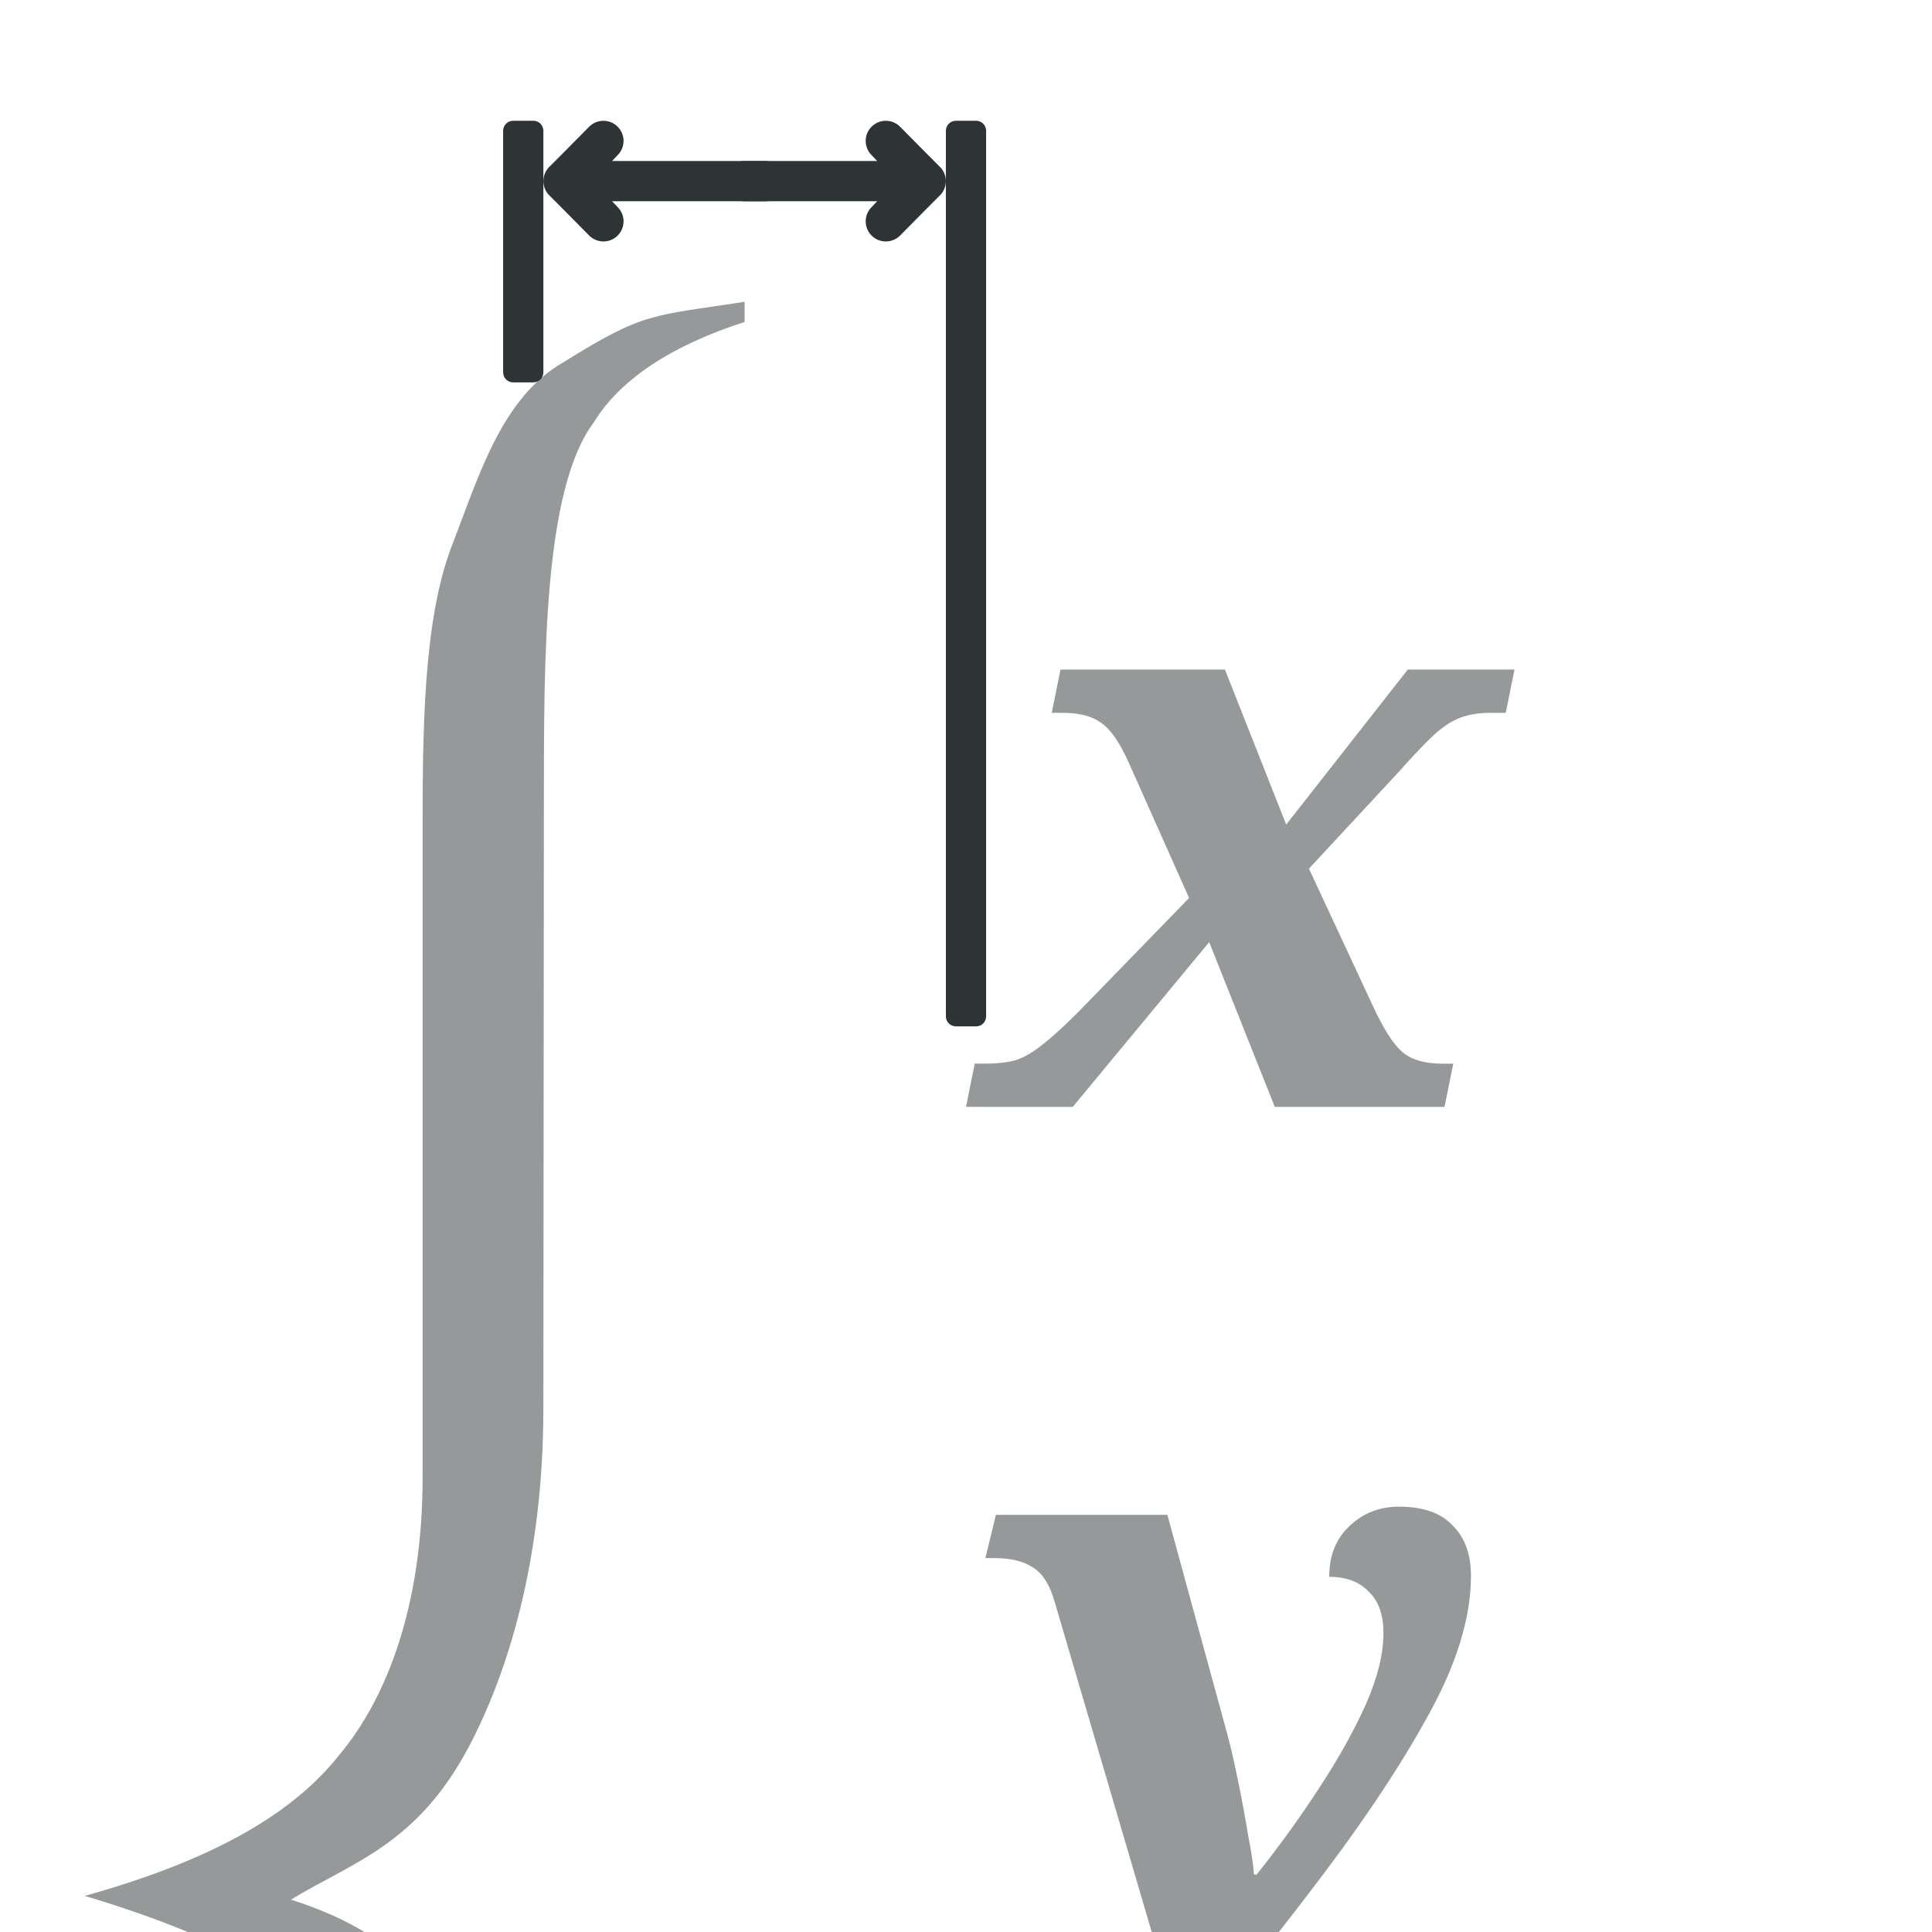 <svg height="96" viewBox="0 0 96 96" width="96" xmlns="http://www.w3.org/2000/svg"><g fill="#2e3436"><path d="m36.999 173.601c-11.588-.246-3.949-2.026-9.084-5.342-5.004-3.316-6.915-10.131-6.915-20.447v-32.605c0-6.386-1.185-10.991-3.555-13.816-2.239-2.825-6.65-5.219-13.234-7.184 6.584-1.842 10.404-4.175 12.643-7 2.37-2.825 4.146-7.43 4.146-13.816v-32.892c0-5.403.183-10.184 1.5-13.5 1.317-3.439 2.471-7.281 5.5-9 4.023-2.516 4.414-2.296 8.999-3.002l.001 1.002c-3.634 1.166-6.219 2.873-7.5 5-2.502 3.316-2.469 11.805-2.474 18.682l-.026 30.318c-.006 7.614-1.822 13.258-3.727 16.839-2.578 4.845-5.773 5.697-8.814 7.553 6.122 1.971 6.733 4.782 8.814 7.368 2.543 3.16 3.753 8.596 3.753 16.21v30.947c0 6.877 1.251 11.974 3.753 15.289 2.634 3.316-.626 5.772 6.221 7.368z" opacity=".5"/><path d="m48 55.0.435-2.149h.565q.826 0 1.434-.162.652-.203 1.348-.77.739-.568 1.826-1.662l5.477-5.635-2.999-6.73q-.695-1.541-1.391-1.986-.652-.486-1.913-.486h-.522l.435-2.149h8.172l3.043 7.703 6.042-7.703h5.303l-.435 2.149h-.782q-.826 0-1.478.243-.652.243-1.348.892-.652.608-1.695 1.784l-4.477 4.824 3.173 6.811q.782 1.703 1.478 2.311.695.568 1.956.568h.565l-.435 2.149h-8.433l-3.26-8.189-6.781 8.189z" opacity=".5" stroke-width="1.218"/><path d="m46.227 106.729q-1.217 0-2.391-.203-1.217-.203-2.13-.527l.652-2.27q.522.162 1.434.324.913.203 2.26.203 2.652 0 4.738-.851 2.086-.851 3.782-2.27 1.739-1.378 3.26-3.081l-5.434-18.486q-.348-1.216-1.043-1.662-.695-.486-1.956-.486h-.435l.522-2.149h8.52l2.869 10.5q.304 1.054.609 2.554.304 1.459.522 2.797.261 1.338.304 2.027h.13q1.739-2.189 3.13-4.338 1.434-2.189 2.304-4.135.869-1.986.869-3.527 0-1.378-.739-2.068-.695-.73-1.956-.73 0-1.581 1-2.513 1-.973 2.478-.973 1.782 0 2.652.932.913.892.913 2.513 0 3.162-2.217 7.094-2.173 3.932-5.999 8.878-2.347 3.081-4.347 5.392-1.956 2.351-3.999 3.892-2.043 1.581-4.521 2.351-2.434.811-5.781.811z" opacity=".5" stroke-width="1.218"/><path d="m44.016 11.998c-.256 0-.512-.098-.707-.293-.391-.391-.391-1.024 0-1.414l.277-.291h-.586l-6-0c-.552-0-1-.448-1-1-0-.552.448-1 1-1l6.0 0h.586l-.277-.291c-.391-.391-.391-1.024 0-1.414.195-.195.451-.293.707-.293.256 0 .512.098.707.293l1.277 1.291.672.674.025.023c.194.188.303.447.303.717-0.0.27-.109.529-.303.717l-.025.023-.672.674-1.277 1.291c-.195.195-.451.293-.707.293z"/><path d="m29.984 11.998c.256 0 .512-.098.707-.293.391-.391.391-1.024 0-1.414l-.277-.291h.586 7c.552 0 1-.448 1-1.0 0-.552-.448-1-1-1h-7-.586l.277-.291c.391-.391.391-1.024 0-1.414-.195-.195-.451-.293-.707-.293-.256 0-.512.098-.707.293l-1.277 1.291-.672.674-.025.023c-.194.188-.303.447-.303.717 0.0.27.109.529.303.717l.025.023.672.674 1.277 1.291c.195.195.451.293.707.293z"/><g stroke-linecap="square" stroke-opacity=".567" stroke-width="1"><path d="m25.5 19h1c.277 0 .5-.223.5-.5l0-12c0-.277-.223-.5-.5-.5h-1c-.277 0-.5.223-.5.5l-0 12c0 .277.223.5.5.5z"/><path d="m47.5 51h1c.277 0 .5-.223.5-.5v-44c0-.277-.223-.5-.5-.5h-1c-.277 0-.5.223-.5.5v44c0 .277.223.5.5.5z"/></g></g></svg>